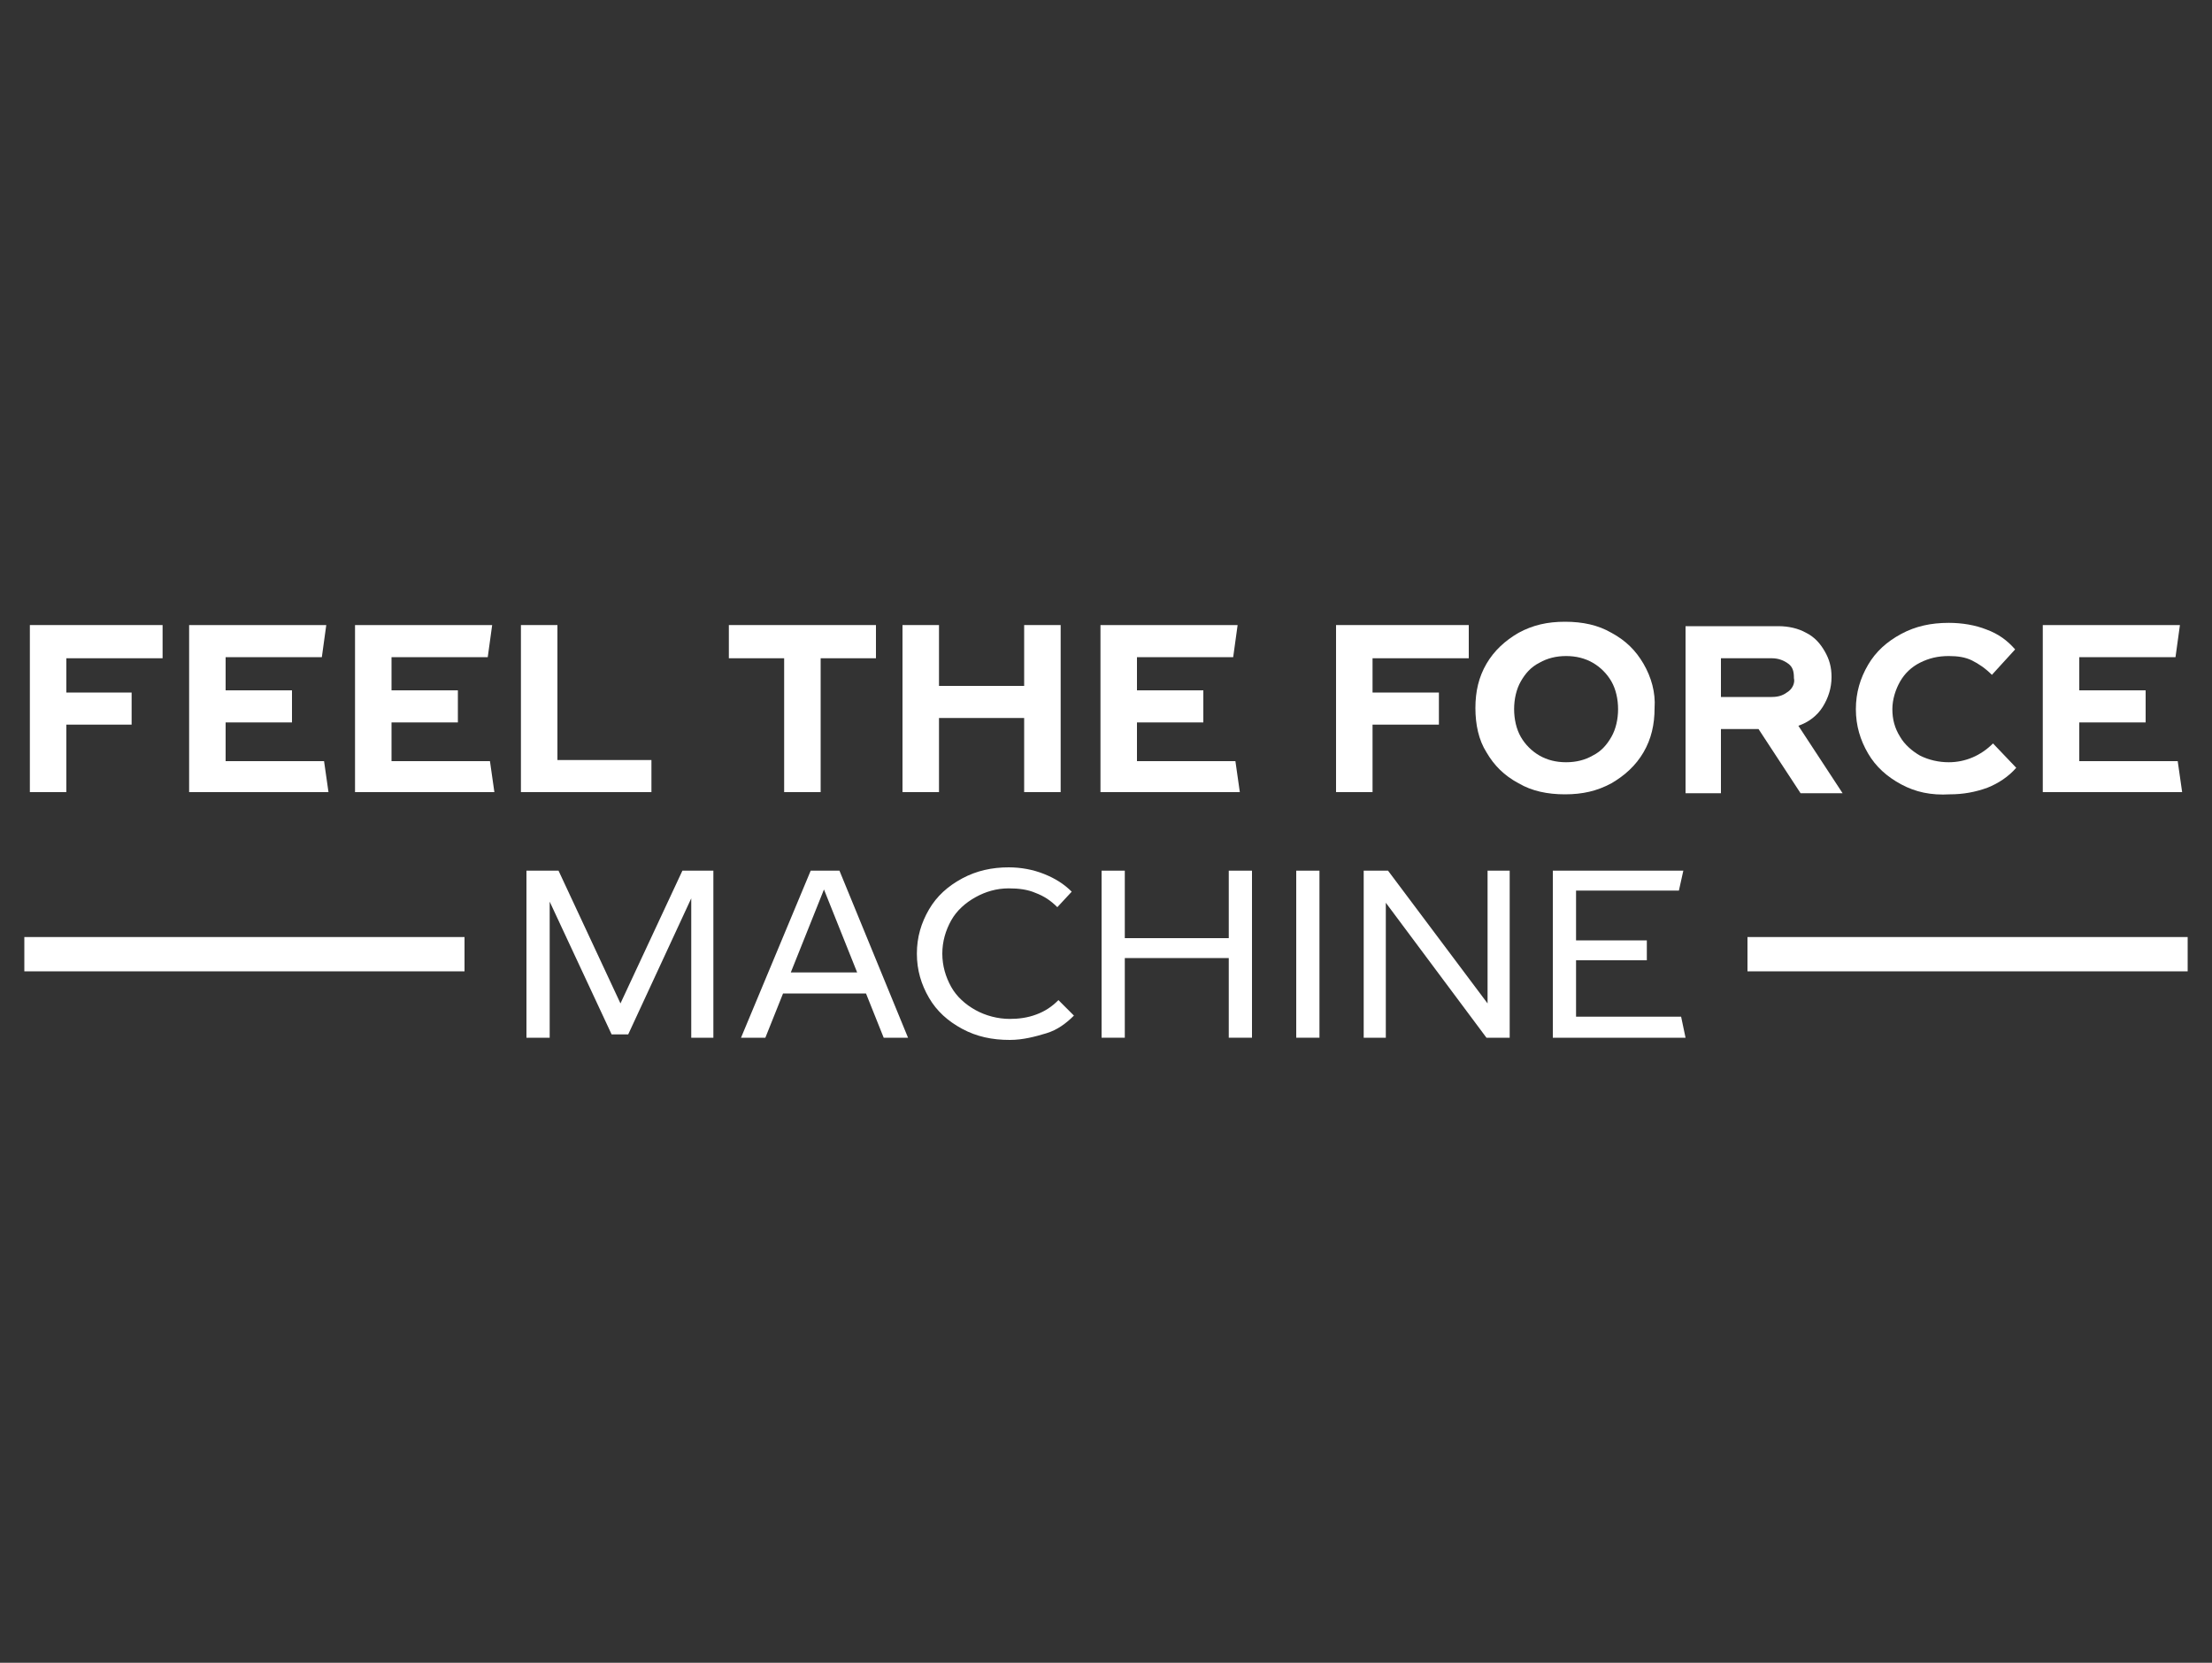 <?xml version="1.0" encoding="utf-8"?>
<!-- Generator: Adobe Illustrator 25.2.3, SVG Export Plug-In . SVG Version: 6.00 Build 0)  -->
<svg version="1.1" id="Layer_1" xmlns="http://www.w3.org/2000/svg" xmlns:xlink="http://www.w3.org/1999/xlink" x="0px" y="0px"
	 viewBox="0 0 200 150.3" style="enable-background:new 0 0 200 150.3;" xml:space="preserve">
<rect x="0" y="0" width="200" height="150.3" fill="#333333" stroke="none"/>
<style type="text/css">
	.st0{fill:#FFFFFF;}
</style>
<g>
	<g>
		<polygon class="st0" points="6,59.5 6,62.6 11.9,62.6 11.9,65.5 6,65.5 6,71.6 2.7,71.6 2.7,56.5 14.7,56.5 14.7,59.5 		"/>
		<polygon class="st0" points="29.7,71.6 17.1,71.6 17.1,56.5 29.5,56.5 29.1,59.4 20.4,59.4 20.4,62.4 26.4,62.4 26.4,65.3 
			20.4,65.3 20.4,68.8 29.3,68.8 		"/>
		<polygon class="st0" points="44.7,71.6 32.1,71.6 32.1,56.5 44.5,56.5 44.1,59.4 35.4,59.4 35.4,62.4 41.4,62.4 41.4,65.3 
			35.4,65.3 35.4,68.8 44.3,68.8 		"/>
		<polygon class="st0" points="58.9,68.7 58.9,71.6 47.1,71.6 47.1,56.5 50.4,56.5 50.4,68.7 		"/>
		<polygon class="st0" points="79.2,59.5 74.2,59.5 74.2,71.6 70.9,71.6 70.9,59.5 65.9,59.5 65.9,56.5 79.2,56.5 		"/>
		<polygon class="st0" points="95.9,56.5 95.9,71.6 92.6,71.6 92.6,64.9 84.9,64.9 84.9,71.6 81.6,71.6 81.6,56.5 84.9,56.5 
			84.9,62 92.6,62 92.6,56.5 		"/>
		<polygon class="st0" points="112.1,71.6 99.5,71.6 99.5,56.5 111.9,56.5 111.5,59.4 102.8,59.4 102.8,62.4 108.8,62.4 108.8,65.3 
			102.8,65.3 102.8,68.8 111.7,68.8 		"/>
		<polygon class="st0" points="124.1,59.5 124.1,62.6 130.1,62.6 130.1,65.5 124.1,65.5 124.1,71.6 120.8,71.6 120.8,56.5 
			132.8,56.5 132.8,59.5 		"/>
		<path class="st0" d="M148.6,60c-0.7-1.2-1.6-2.1-2.9-2.8c-1.2-0.7-2.6-1-4.2-1c-1.6,0-2.9,0.3-4.2,1c-1.2,0.7-2.2,1.6-2.9,2.8
			c-0.7,1.2-1,2.5-1,4c0,1.5,0.3,2.9,1,4c0.7,1.2,1.6,2.1,2.9,2.8c1.2,0.7,2.6,1,4.2,1c1.6,0,2.9-0.3,4.2-1c1.2-0.7,2.2-1.6,2.9-2.8
			c0.7-1.2,1-2.5,1-4C149.7,62.6,149.3,61.2,148.6,60z M145.7,66.6c-0.4,0.7-0.9,1.3-1.7,1.7c-0.7,0.4-1.5,0.6-2.4,0.6
			c-0.9,0-1.7-0.2-2.4-0.6c-0.7-0.4-1.3-1-1.7-1.7c-0.4-0.7-0.6-1.6-0.6-2.5c0-0.9,0.2-1.8,0.6-2.5c0.4-0.7,0.9-1.3,1.7-1.7
			c0.7-0.4,1.5-0.6,2.4-0.6c0.9,0,1.7,0.2,2.4,0.6c0.7,0.4,1.3,1,1.7,1.7c0.4,0.7,0.6,1.6,0.6,2.5C146.3,65,146.1,65.9,145.7,66.6z"
			/>
		<path class="st0" d="M162.6,65.6c0.9-0.3,1.7-0.9,2.2-1.7c0.5-0.8,0.8-1.7,0.8-2.7c0-0.9-0.2-1.6-0.6-2.3
			c-0.4-0.7-0.9-1.3-1.7-1.7c-0.7-0.4-1.6-0.6-2.5-0.6h-8.4v15.1h3.2v-5.8h3.4l3.8,5.8h3.8L162.6,65.6z M161.7,62.5
			c-0.4,0.3-0.8,0.5-1.5,0.5h-4.6v-3.5h4.6c0.6,0,1.1,0.2,1.5,0.5c0.4,0.3,0.5,0.7,0.5,1.3C162.3,61.7,162.1,62.2,161.7,62.5z"/>
		<path class="st0" d="M171.9,70.9c-1.3-0.7-2.3-1.6-3-2.8c-0.7-1.2-1.1-2.5-1.1-4c0-1.5,0.4-2.8,1.1-4c0.7-1.2,1.7-2.1,3-2.8
			c1.3-0.7,2.7-1,4.3-1c1.2,0,2.4,0.2,3.4,0.6c1.1,0.4,1.9,1,2.6,1.8l-2.1,2.3c-0.6-0.6-1.2-1-1.8-1.3c-0.6-0.3-1.3-0.4-2.1-0.4
			c-1,0-1.8,0.2-2.6,0.6c-0.8,0.4-1.4,1-1.8,1.7c-0.4,0.7-0.7,1.6-0.7,2.5c0,0.9,0.2,1.7,0.7,2.5c0.4,0.7,1.1,1.3,1.8,1.7
			c0.8,0.4,1.7,0.6,2.6,0.6c1.5,0,2.9-0.6,4-1.7l2.1,2.2c-0.7,0.8-1.6,1.4-2.6,1.8c-1.1,0.4-2.2,0.6-3.4,0.6
			C174.6,71.9,173.2,71.6,171.9,70.9z"/>
		<polygon class="st0" points="197.3,71.6 184.7,71.6 184.7,56.5 197.1,56.5 196.7,59.4 188,59.4 188,62.4 194,62.4 194,65.3 
			188,65.3 188,68.8 196.9,68.8 		"/>
	</g>
	<g>
		<polygon class="st0" points="64.5,93.8 62.5,93.8 62.5,81.2 56.8,93.5 55.3,93.5 49.7,81.5 49.7,93.8 47.6,93.8 47.6,78.7 
			50.5,78.7 56.1,90.7 61.7,78.7 64.5,78.7 		"/>
		<path class="st0" d="M75.9,78.7h-2.6L67,93.8h2.2l1.6-4h7.5l1.6,4h2.2L75.9,78.7z M71.5,87.9l3-7.5l3,7.5H71.5z"/>
		<path class="st0" d="M87,93c-1.3-0.7-2.3-1.6-3-2.8c-0.7-1.2-1.1-2.5-1.1-4c0-1.5,0.4-2.8,1.1-4c0.7-1.2,1.7-2.1,3-2.8
			c1.3-0.7,2.7-1,4.2-1c1.1,0,2.2,0.2,3.2,0.6s1.8,0.9,2.5,1.6L95.6,82c-0.6-0.6-1.2-1-2-1.3c-0.7-0.3-1.5-0.4-2.4-0.4
			c-1.1,0-2.1,0.3-3,0.8c-0.9,0.5-1.7,1.2-2.2,2.1c-0.5,0.9-0.8,1.9-0.8,3c0,1.1,0.3,2.1,0.8,3c0.5,0.9,1.3,1.6,2.2,2.1
			c0.9,0.5,2,0.8,3.1,0.8c0.8,0,1.6-0.1,2.4-0.4c0.8-0.3,1.4-0.7,2-1.3l1.4,1.4c-0.7,0.7-1.5,1.3-2.5,1.6S92.5,94,91.3,94
			C89.7,94,88.3,93.7,87,93z"/>
		<polygon class="st0" points="113.2,78.7 113.2,93.8 111.1,93.8 111.1,86.6 101.7,86.6 101.7,93.8 99.6,93.8 99.6,78.7 101.7,78.7 
			101.7,84.8 111.1,84.8 111.1,78.7 		"/>
		<rect x="117.2" y="78.7" class="st0" width="2.1" height="15.1"/>
		<polygon class="st0" points="136.5,78.7 136.5,93.8 134.4,93.8 125.3,81.6 125.3,93.8 123.3,93.8 123.3,78.7 125.5,78.7 
			134.5,90.7 134.5,78.7 		"/>
		<polygon class="st0" points="152.4,93.8 140.4,93.8 140.4,78.7 152.2,78.7 151.8,80.5 142.5,80.5 142.5,85 148.9,85 148.9,86.8 
			142.5,86.8 142.5,91.9 152,91.9 		"/>
	</g>
	<g>
		<g>
			<rect x="2.2" y="84.7" class="st0" width="39.8" height="3.1"/>
		</g>
		<g>
			<rect x="158" y="84.7" class="st0" width="39.8" height="3.1"/>
		</g>
	</g>
</g>
</svg>
